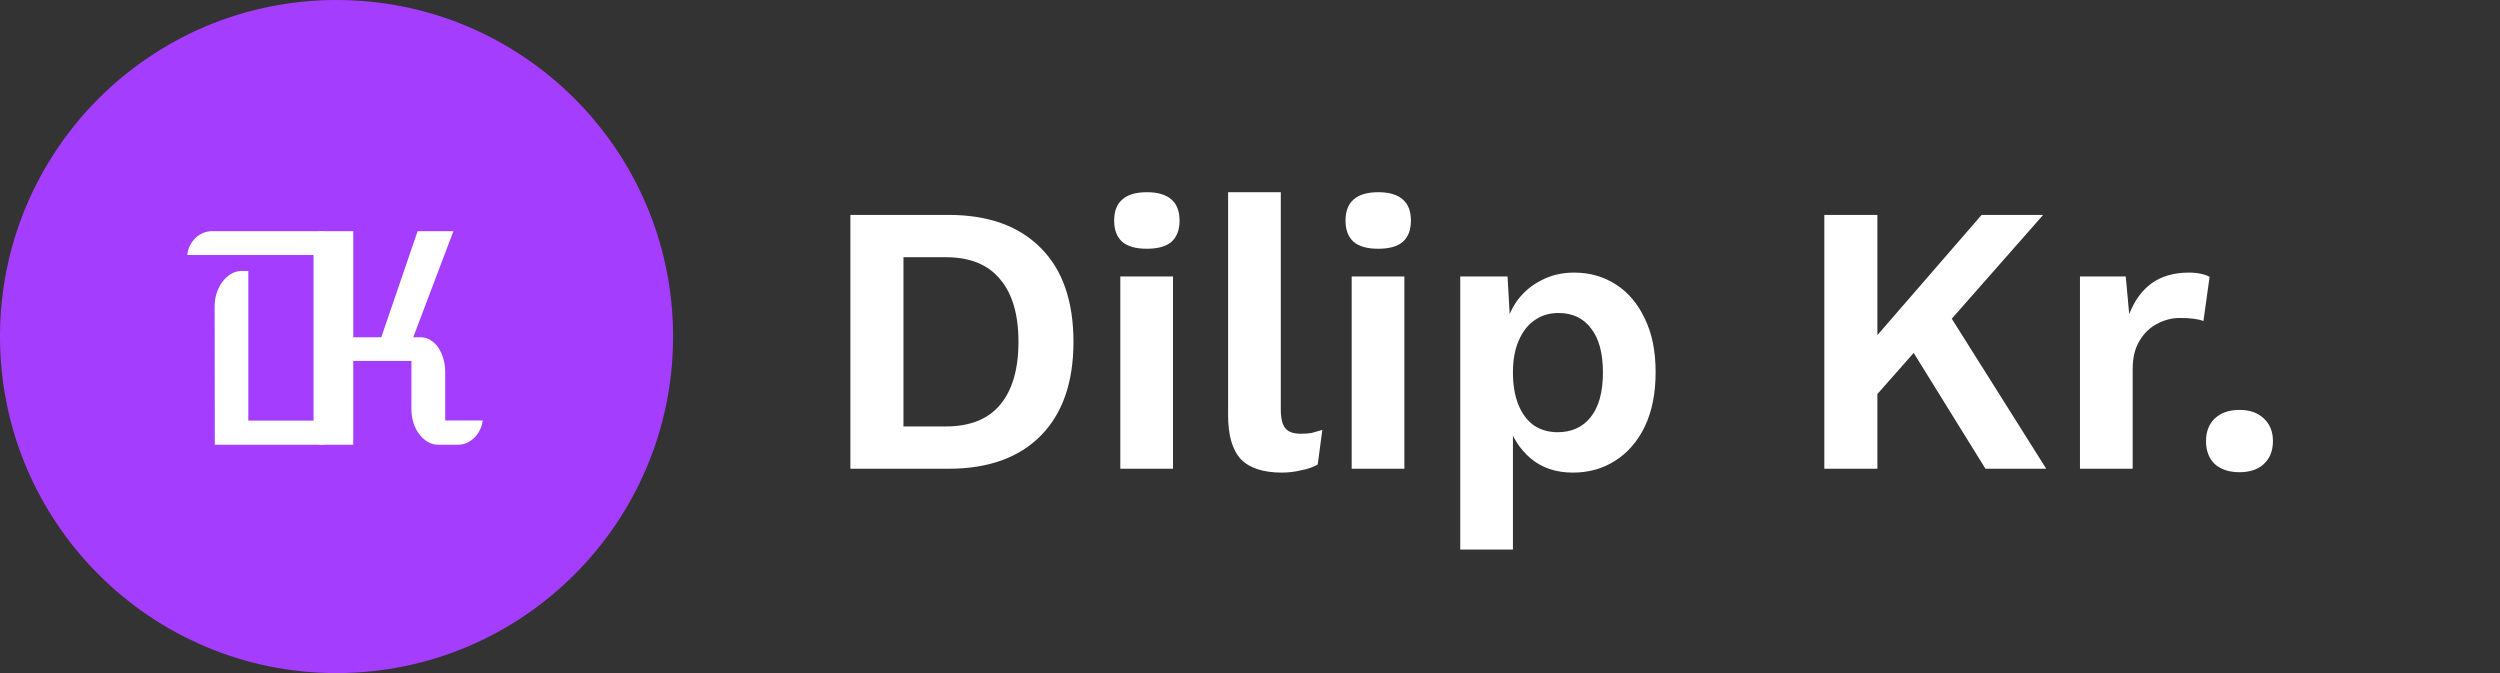 <svg width="208" height="56" viewBox="0 0 208 56" fill="none" xmlns="http://www.w3.org/2000/svg">
<rect x="0" y="0" width="208" height="56" fill="#333333" stroke="none"/>
<path d="M78.912 17.88C82.219 17.88 84.779 18.797 86.592 20.632C88.405 22.445 89.312 25.048 89.312 28.44C89.312 31.811 88.405 34.413 86.592 36.248C84.779 38.083 82.219 39 78.912 39H70.752V17.88H78.912ZM78.688 35.48C80.693 35.48 82.197 34.883 83.2 33.688C84.224 32.472 84.736 30.723 84.736 28.44C84.736 26.157 84.224 24.419 83.2 23.224C82.197 22.008 80.693 21.4 78.688 21.4H75.168V35.48H78.688ZM95.418 20.696C94.501 20.696 93.818 20.504 93.37 20.12C92.922 19.715 92.698 19.128 92.698 18.36C92.698 17.571 92.922 16.984 93.37 16.6C93.818 16.195 94.501 15.992 95.418 15.992C96.336 15.992 97.018 16.195 97.466 16.6C97.914 16.984 98.138 17.571 98.138 18.36C98.138 19.128 97.914 19.715 97.466 20.12C97.018 20.504 96.336 20.696 95.418 20.696ZM97.594 23V39H93.21V23H97.594ZM106.562 15.992V34.072C106.562 34.819 106.69 35.341 106.946 35.64C107.202 35.939 107.628 36.088 108.226 36.088C108.588 36.088 108.887 36.067 109.122 36.024C109.356 35.96 109.655 35.875 110.018 35.768L109.634 38.648C109.271 38.861 108.812 39.021 108.258 39.128C107.724 39.256 107.191 39.32 106.658 39.32C105.1 39.32 103.959 38.947 103.234 38.2C102.53 37.432 102.178 36.216 102.178 34.552V15.992H106.562ZM114.668 20.696C113.751 20.696 113.068 20.504 112.62 20.12C112.172 19.715 111.948 19.128 111.948 18.36C111.948 17.571 112.172 16.984 112.62 16.6C113.068 16.195 113.751 15.992 114.668 15.992C115.586 15.992 116.268 16.195 116.716 16.6C117.164 16.984 117.388 17.571 117.388 18.36C117.388 19.128 117.164 19.715 116.716 20.12C116.268 20.504 115.586 20.696 114.668 20.696ZM116.844 23V39H112.46V23H116.844ZM121.492 45.72V23H125.428L125.716 28.088L125.172 27.512C125.364 26.573 125.716 25.741 126.228 25.016C126.761 24.291 127.433 23.725 128.244 23.32C129.054 22.893 129.961 22.68 130.964 22.68C132.265 22.68 133.428 23.011 134.452 23.672C135.476 24.333 136.276 25.283 136.852 26.52C137.449 27.736 137.748 29.219 137.748 30.968C137.748 32.717 137.449 34.221 136.852 35.48C136.254 36.717 135.433 37.667 134.388 38.328C133.364 38.989 132.19 39.32 130.868 39.32C129.46 39.32 128.286 38.925 127.348 38.136C126.43 37.347 125.801 36.355 125.46 35.16L125.876 34.488V45.72H121.492ZM129.588 35.96C130.761 35.96 131.678 35.544 132.34 34.712C133.022 33.859 133.364 32.621 133.364 31C133.364 29.379 133.033 28.152 132.372 27.32C131.732 26.467 130.825 26.04 129.652 26.04C128.905 26.04 128.244 26.243 127.668 26.648C127.113 27.032 126.676 27.597 126.356 28.344C126.036 29.069 125.876 29.955 125.876 31C125.876 32.024 126.025 32.909 126.324 33.656C126.622 34.403 127.049 34.979 127.604 35.384C128.18 35.768 128.841 35.96 129.588 35.96ZM169.991 17.88L160.327 28.856L159.975 28.504L154.695 34.488L154.023 30.392L164.871 17.88H169.991ZM156.199 17.88V39H151.783V17.88H156.199ZM161.543 25.176L170.247 39H165.191L158.151 27.64L161.543 25.176ZM173.054 39V23H176.862L177.15 26.136C177.577 25.027 178.195 24.173 179.006 23.576C179.838 22.979 180.873 22.68 182.11 22.68C182.473 22.68 182.803 22.712 183.102 22.776C183.401 22.84 183.646 22.925 183.838 23.032L183.326 26.712C183.113 26.627 182.846 26.563 182.526 26.52C182.227 26.477 181.833 26.456 181.342 26.456C180.702 26.456 180.083 26.616 179.486 26.936C178.889 27.235 178.398 27.704 178.014 28.344C177.63 28.963 177.438 29.752 177.438 30.712V39H173.054ZM186.325 34.104C187.178 34.104 187.85 34.339 188.341 34.808C188.853 35.277 189.109 35.907 189.109 36.696C189.109 37.507 188.853 38.147 188.341 38.616C187.85 39.064 187.178 39.288 186.325 39.288C185.471 39.288 184.789 39.064 184.277 38.616C183.786 38.147 183.541 37.507 183.541 36.696C183.541 35.907 183.786 35.277 184.277 34.808C184.789 34.339 185.471 34.104 186.325 34.104Z" fill="white"/>
<circle cx="28" cy="28" r="28" fill="#A53DFF"/>
<path d="M26.578 19.234H29.391V28.059H31.723L34.746 19.234H37.723L34.383 28.059H34.98C35.285 28.059 35.562 28.137 35.812 28.293C36.07 28.449 36.289 28.66 36.469 28.926C36.648 29.191 36.789 29.504 36.891 29.863C36.992 30.215 37.043 30.594 37.043 31V34.984H40.16C40.129 35.266 40.051 35.527 39.926 35.77C39.809 36.012 39.656 36.227 39.469 36.414C39.289 36.594 39.082 36.738 38.848 36.848C38.613 36.949 38.367 37 38.109 37H36.457C36.152 37 35.863 36.922 35.59 36.766C35.324 36.609 35.09 36.398 34.887 36.133C34.684 35.867 34.523 35.555 34.406 35.195C34.289 34.836 34.23 34.453 34.23 34.047V30.027H29.391V37H26.578V19.234Z" fill="white"/>
<path d="M17.859 25.492C17.859 25.086 17.918 24.707 18.035 24.355C18.16 23.996 18.324 23.684 18.527 23.418C18.738 23.145 18.98 22.93 19.254 22.773C19.527 22.617 19.82 22.539 20.133 22.539H20.66V34.996H26.086V21.215H15.586C15.609 20.941 15.68 20.684 15.797 20.441C15.922 20.199 16.074 19.988 16.254 19.809C16.441 19.629 16.652 19.488 16.887 19.387C17.121 19.285 17.371 19.234 17.637 19.234H26.637C26.941 19.234 27.23 19.312 27.504 19.469C27.777 19.617 28.012 19.828 28.207 20.102C28.41 20.367 28.57 20.684 28.688 21.051C28.805 21.41 28.863 21.797 28.863 22.211V34.047C28.863 34.453 28.805 34.836 28.688 35.195C28.57 35.555 28.41 35.867 28.207 36.133C28.012 36.398 27.777 36.609 27.504 36.766C27.238 36.922 26.953 37 26.648 37H17.871L17.859 25.492Z" fill="white"/>
</svg>
